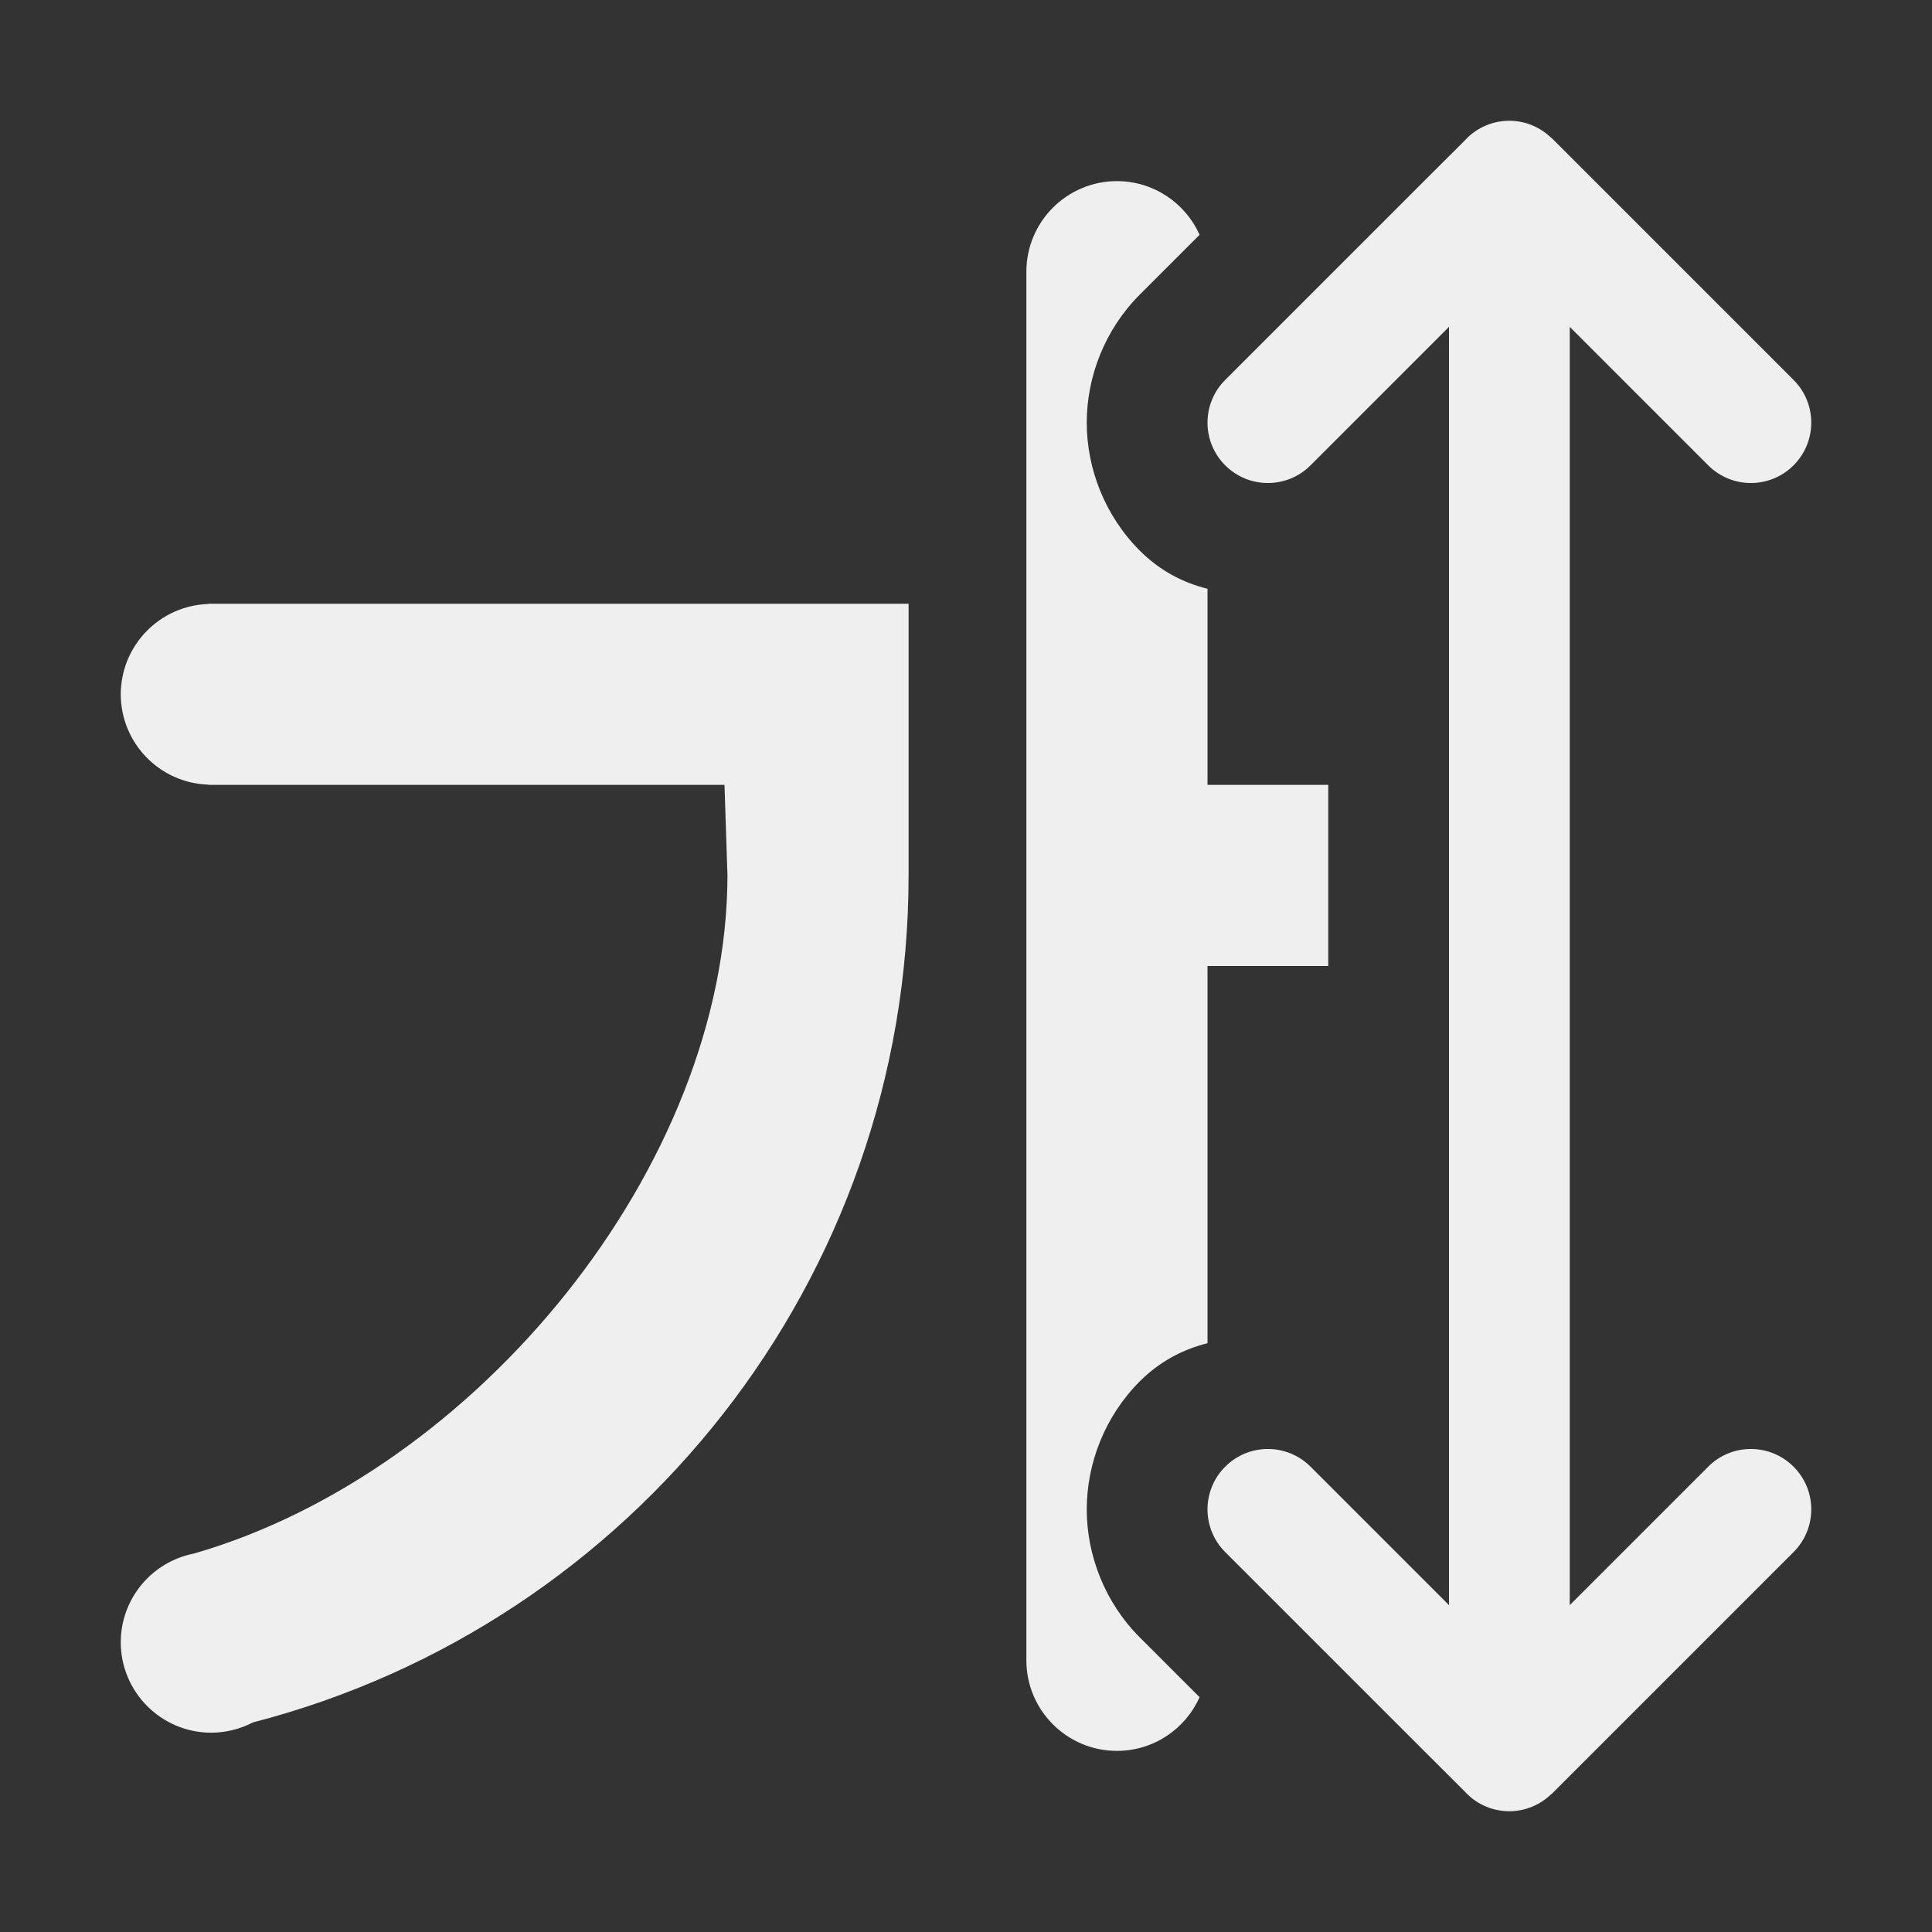 <svg height="32" viewBox="0 0 32 32" width="32" xmlns="http://www.w3.org/2000/svg"><rect x="0" y="0" width="32" height="32" fill="#333333" stroke="none"/><g fill="#efefef"><path d="m25 2c-.27 0-.529.109-.717.303l-.023.025-.674.672-3.293 3.293c-.195.195-.293.451-.293.707s.098.512.293.707c.391.391 1.024.391 1.414 0l2.293-2.293v21.172l-2.293-2.293c-.391-.391-1.024-.391-1.414 0-.195.195-.293.451-.293.707s.098.512.293.707l3.293 3.293.674.672.023.025c.188.194.447.303.717.303.259-.001.508-.103.693-.283h.004l.717-.717 3.293-3.293c.391-.391.391-1.024 0-1.414-.391-.391-1.024-.391-1.414 0l-2.293 2.293v-21.172l2.293 2.293c.391.391 1.024.391 1.414 0 .391-.391.391-1.024 0-1.414l-3.293-3.293-.717-.717h-.004c-.186-.181-.434-.282-.693-.283z"/><path d="m18.5 3c-.828 0-1.5.672-1.5 1.5v23c0 .828.672 1.5 1.5 1.5.61 0 1.135-.365 1.369-.889l-.99-.99c-.577-.577-.879-1.356-.879-2.121s.302-1.544.879-2.121c.33-.33.713-.529 1.121-.631v-6.248h2v-3h-2v-3.248c-.408-.101-.791-.301-1.121-.631-.577-.577-.879-1.356-.879-2.121 0-.765.302-1.544.879-2.121l.99-.99c-.234-.523-.759-.889-1.369-.889zm-15.049 7v.004c-.808.026-1.449.688-1.451 1.496.002.808.643 1.47 1.451 1.496v.004h.049 8.5l.049 1.5c-.004 4.805-4.149 9.88-8.838 11.232-.702.138-1.209.752-1.211 1.467 0 .828.672 1.5 1.5 1.5.239-.001.475-.059.688-.17 6.303-1.629 10.86-7.339 10.861-14.029v-2.5-2h-.049-11.5z"/></g></svg>